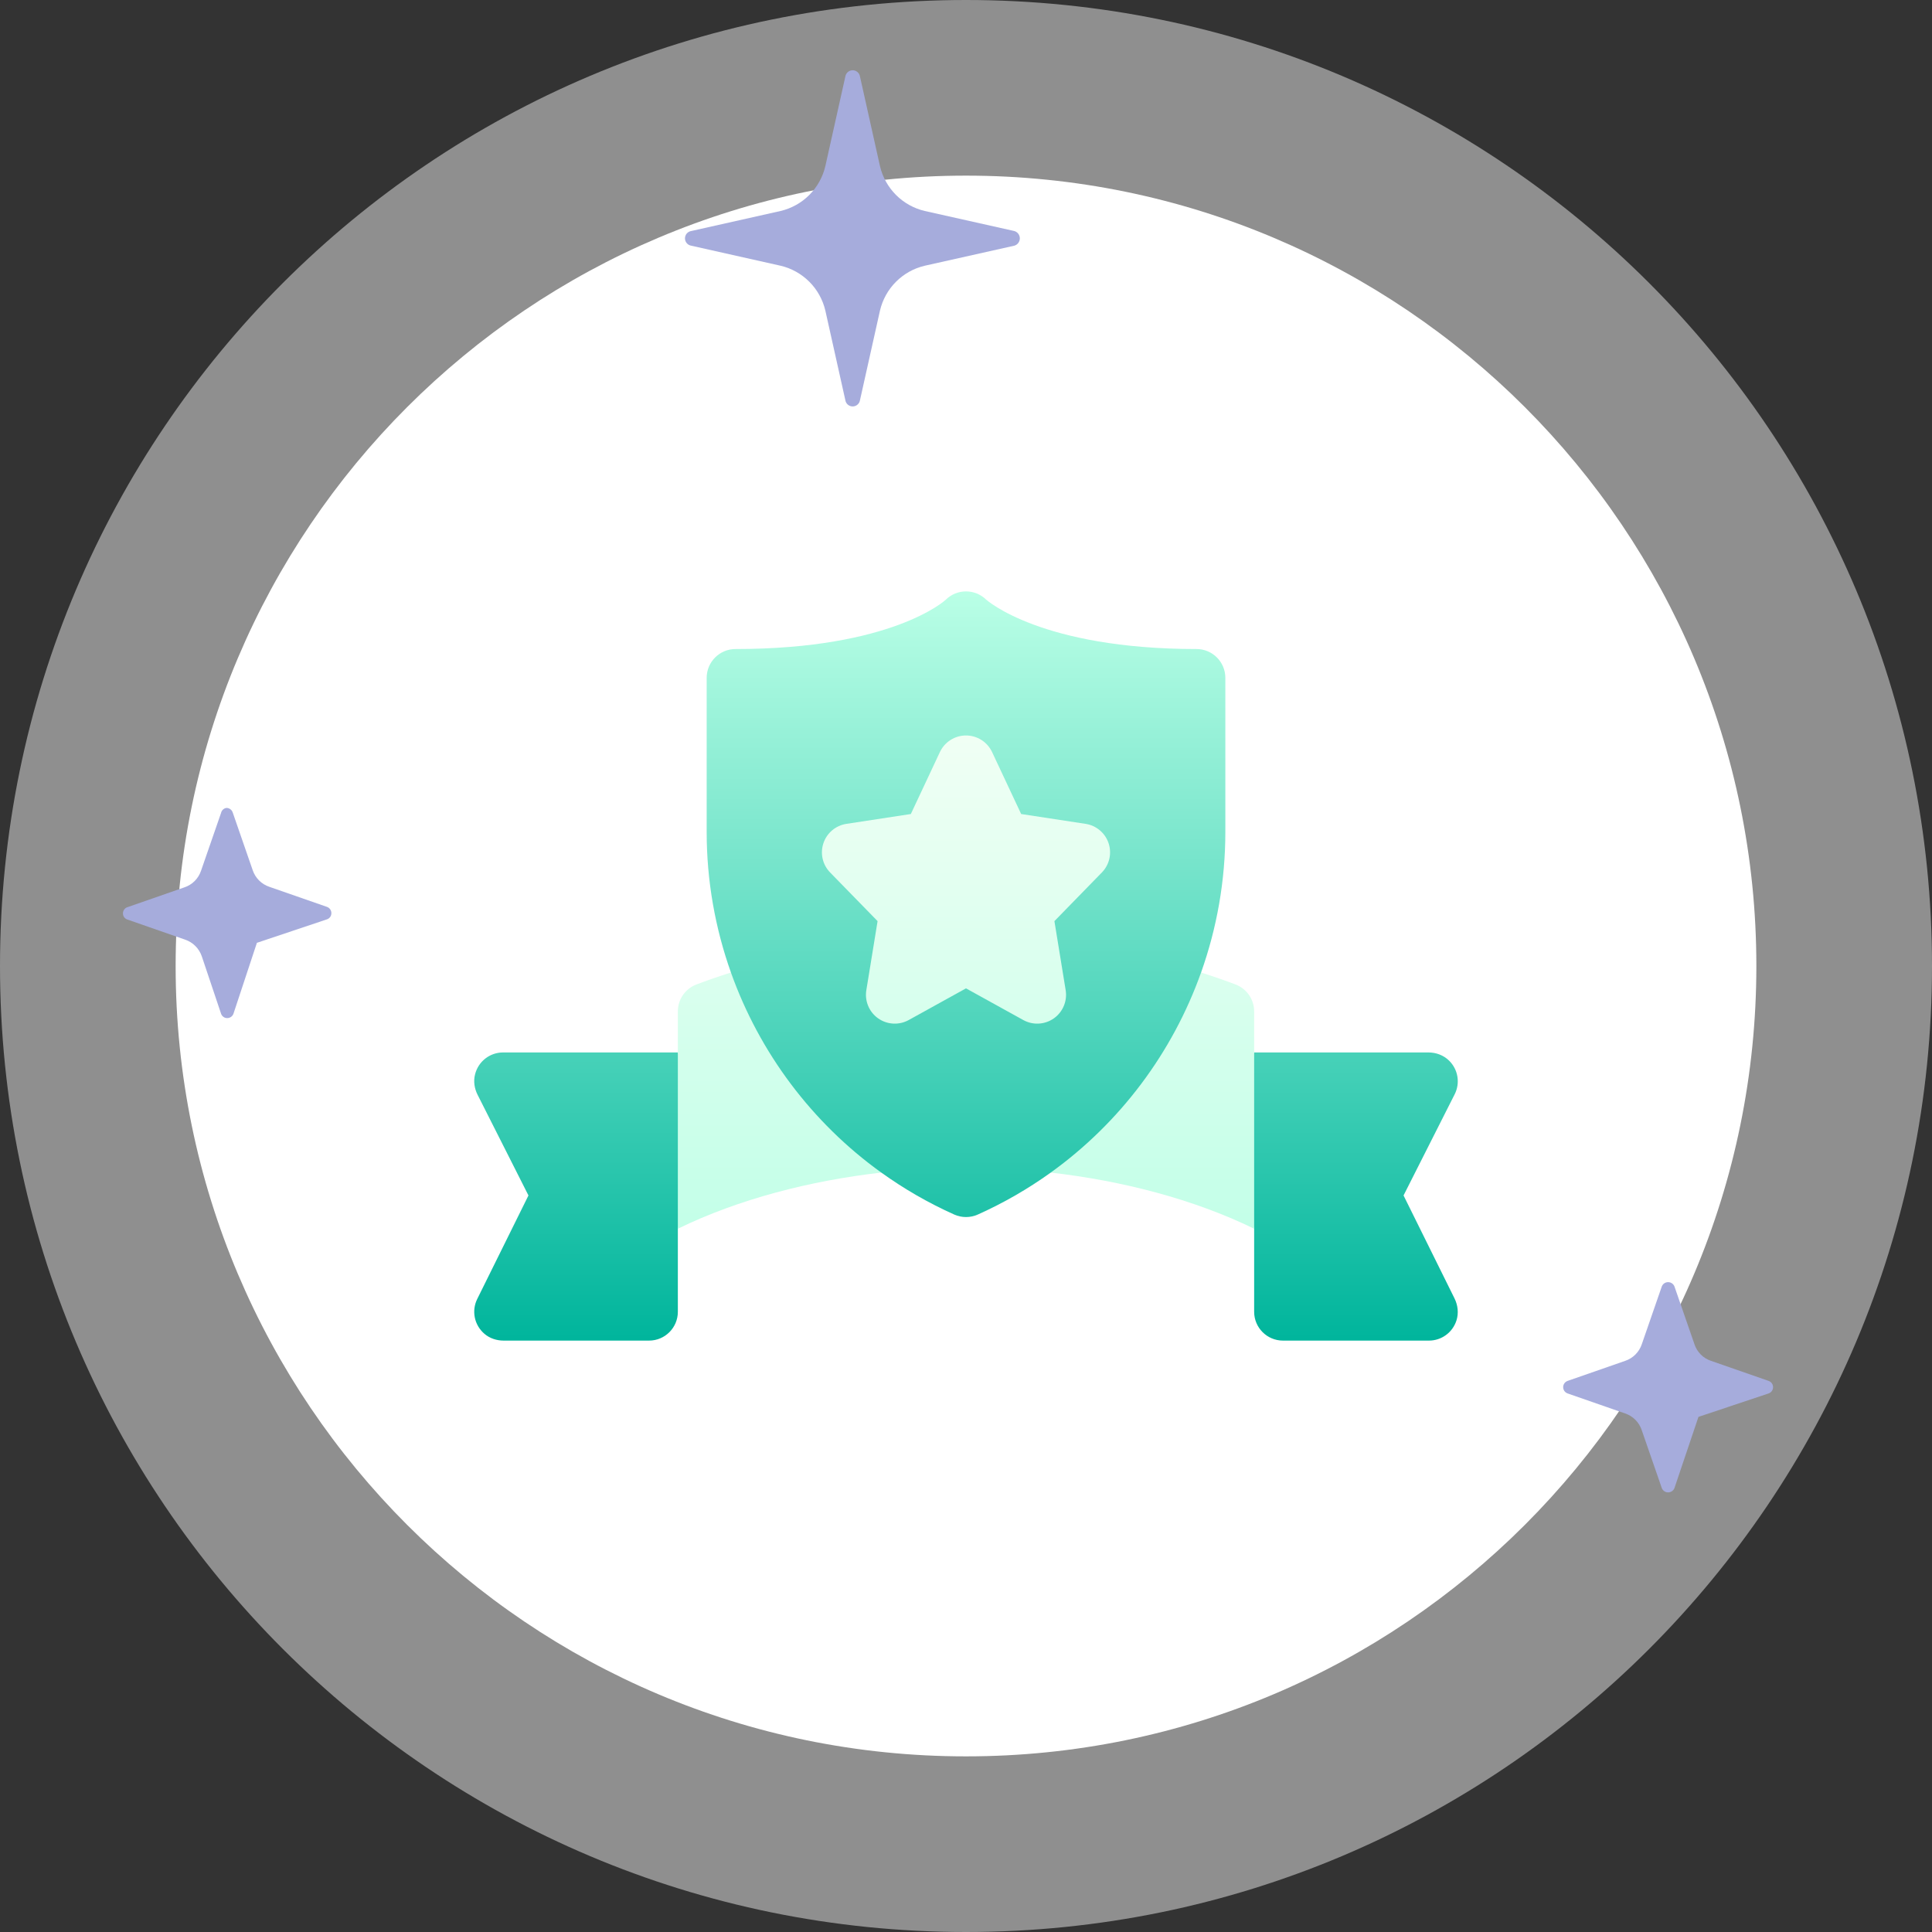 <svg width="110" height="110" viewBox="0 0 110 110" fill="none" xmlns="http://www.w3.org/2000/svg">
<rect x="0" y="0" width="110" height="110" fill="#333333" stroke="none"/>
<path d="M110 55C110 24.624 85.376 0 55 0C24.624 0 0 24.624 0 55C0 85.376 24.624 110 55 110C85.376 110 110 85.376 110 55Z" fill="white" fill-opacity="0.45"/>
<path d="M100 55C100 30.147 79.853 10 55 10C30.147 10 10 30.147 10 55C10 79.853 30.147 100 55 100C79.853 100 100 79.853 100 55Z" fill="white"/>
<path d="M68.384 55.371C69.283 52.845 69.766 50.146 69.766 47.372V38.594C69.766 37.688 69.031 36.953 68.125 36.953C59.266 36.953 56.171 34.161 56.141 34.133L56.16 34.153C55.52 33.512 54.481 33.512 53.84 34.153C53.812 34.181 50.79 36.953 41.876 36.953C40.97 36.953 40.235 37.688 40.235 38.594V47.372C40.235 50.145 40.718 52.845 41.617 55.371L40.34 57.748L46.104 65.417L50.178 66.762C51.463 67.685 52.851 68.489 54.33 69.151C54.543 69.246 54.772 69.294 55.001 69.294C55.229 69.294 55.458 69.246 55.671 69.151C57.15 68.489 58.538 67.685 59.824 66.762L63.181 65.752L69.801 56.943L68.384 55.371ZM28.642 59.922C27.905 59.922 27.236 60.416 27.046 61.176C26.949 61.562 27.01 61.971 27.189 62.327L30.088 68.064L27.171 73.96C26.845 74.618 26.99 75.433 27.582 75.942C27.884 76.201 28.277 76.328 28.675 76.328H36.954C37.86 76.328 38.594 75.593 38.594 74.687V69.959L40.344 64.586L38.594 59.922H28.642ZM79.912 68.064L82.824 62.302C83.141 61.673 83.027 60.895 82.498 60.381C82.187 60.078 81.762 59.922 81.328 59.922H71.406L69.656 63.812L71.406 69.959V74.687C71.406 75.593 72.141 76.328 73.047 76.328H81.359C82.062 76.328 82.703 75.878 82.926 75.177C83.056 74.766 83.007 74.318 82.816 73.931L79.912 68.064Z" fill="url(#paint0_linear)"/>
<path d="M41.617 55.371C40.851 55.613 40.19 55.847 39.648 56.054C39.012 56.296 38.594 56.906 38.594 57.586V59.922V69.959C42.041 68.275 46.123 67.225 50.177 66.762C46.218 63.916 43.239 59.925 41.617 55.371ZM70.352 56.054C69.809 55.847 69.149 55.613 68.383 55.371C66.761 59.925 63.782 63.916 59.823 66.762C63.878 67.225 67.96 68.275 71.406 69.959V59.922V57.586C71.406 56.906 70.987 56.296 70.352 56.054ZM60.675 56.377L60.034 52.445L62.736 49.675C63.166 49.235 63.313 48.591 63.118 48.008C62.923 47.425 62.418 47 61.81 46.907L58.141 46.347L56.485 42.819C56.215 42.243 55.636 41.875 55 41.875C54.364 41.875 53.785 42.243 53.514 42.819L51.859 46.347L48.19 46.907C47.582 47 47.077 47.425 46.882 48.008C46.686 48.591 46.834 49.235 47.263 49.675L49.966 52.445L49.325 56.377C49.224 56.996 49.485 57.62 49.999 57.982C50.513 58.344 51.188 58.38 51.738 58.077L55 56.273L58.262 58.077C58.814 58.382 59.489 58.342 60.001 57.982C60.514 57.62 60.776 56.996 60.675 56.377Z" fill="url(#paint1_linear)"/>
<path d="M50.103 17.679C50.249 17.06 50.564 16.493 51.013 16.043C51.462 15.593 52.027 15.277 52.645 15.131L57.752 13.988C57.843 13.962 57.922 13.907 57.978 13.832C58.035 13.756 58.065 13.665 58.065 13.571C58.065 13.477 58.035 13.385 57.978 13.31C57.922 13.235 57.843 13.18 57.752 13.154L52.645 12.011C52.027 11.864 51.462 11.549 51.013 11.098C50.564 10.648 50.249 10.082 50.103 9.462L48.963 4.354C48.947 4.255 48.896 4.165 48.819 4.1C48.743 4.036 48.647 4 48.547 4C48.447 4 48.35 4.036 48.274 4.1C48.198 4.165 48.147 4.255 48.131 4.354L46.991 9.462C46.845 10.082 46.53 10.648 46.081 11.098C45.632 11.549 45.066 11.864 44.449 12.011L39.353 13.154C39.254 13.17 39.165 13.221 39.1 13.297C39.035 13.374 39 13.471 39 13.571C39 13.671 39.035 13.768 39.1 13.844C39.165 13.921 39.254 13.972 39.353 13.988L44.449 15.131C45.066 15.277 45.632 15.593 46.081 16.043C46.53 16.493 46.845 17.06 46.991 17.679L48.131 22.788C48.147 22.887 48.198 22.976 48.274 23.041C48.35 23.106 48.447 23.141 48.547 23.141C48.647 23.141 48.743 23.106 48.819 23.041C48.896 22.976 48.947 22.887 48.963 22.788L50.103 17.679Z" fill="#A6ACDC"/>
<path d="M14.627 53.68L18.617 52.343C18.691 52.318 18.755 52.271 18.8 52.207C18.845 52.143 18.869 52.067 18.867 51.989C18.867 51.911 18.843 51.835 18.798 51.772C18.753 51.708 18.69 51.66 18.617 51.634L15.334 50.491C15.114 50.417 14.914 50.293 14.749 50.128C14.585 49.964 14.461 49.763 14.387 49.543L13.247 46.251C13.221 46.178 13.174 46.115 13.11 46.07C13.047 46.025 12.971 46 12.894 46C12.819 46.01 12.75 46.043 12.695 46.094C12.64 46.145 12.602 46.212 12.586 46.286L11.446 49.577C11.372 49.799 11.246 50.001 11.08 50.166C10.914 50.331 10.711 50.454 10.489 50.526L7.205 51.669C7.144 51.7 7.093 51.747 7.057 51.806C7.02 51.864 7.001 51.931 7 52C6.999 52.078 7.022 52.155 7.067 52.218C7.112 52.282 7.177 52.33 7.251 52.354L10.534 53.497C10.757 53.572 10.96 53.697 11.126 53.864C11.292 54.031 11.417 54.234 11.492 54.457L12.586 57.714C12.61 57.789 12.658 57.853 12.722 57.898C12.785 57.944 12.861 57.967 12.94 57.966C13.017 57.965 13.093 57.941 13.156 57.896C13.219 57.851 13.267 57.788 13.293 57.714L14.627 53.68Z" fill="#A6ACDC"/>
<path d="M96.703 80.671L100.704 79.334C100.777 79.307 100.839 79.259 100.884 79.196C100.928 79.132 100.951 79.057 100.951 78.98C100.951 78.902 100.928 78.827 100.884 78.763C100.839 78.7 100.777 78.652 100.704 78.625L97.421 77.482C97.2 77.41 96.999 77.286 96.835 77.121C96.671 76.956 96.547 76.755 96.475 76.534L95.335 73.242C95.306 73.171 95.256 73.109 95.192 73.066C95.128 73.023 95.053 73 94.976 73C94.899 73 94.823 73.023 94.759 73.066C94.695 73.109 94.646 73.171 94.617 73.242L93.477 76.534C93.403 76.754 93.279 76.955 93.115 77.119C92.95 77.284 92.75 77.408 92.53 77.482L89.247 78.625C89.175 78.652 89.112 78.7 89.068 78.763C89.024 78.827 89 78.902 89 78.98C89 79.057 89.024 79.132 89.068 79.196C89.112 79.259 89.175 79.307 89.247 79.334L92.53 80.477C92.752 80.551 92.953 80.677 93.118 80.844C93.282 81.01 93.405 81.213 93.477 81.437L94.617 84.728C94.646 84.8 94.695 84.861 94.759 84.904C94.823 84.947 94.899 84.97 94.976 84.97C95.053 84.97 95.128 84.947 95.192 84.904C95.256 84.861 95.306 84.8 95.335 84.728L96.703 80.671Z" fill="#A6ACDC"/>
<defs>
<linearGradient id="paint0_linear" x1="55" y1="76.328" x2="55" y2="33.672" gradientUnits="userSpaceOnUse">
<stop stop-color="#00B59C"/>
<stop offset="1" stop-color="#BAFFE6"/>
</linearGradient>
<linearGradient id="paint1_linear" x1="55" y1="69.959" x2="55" y2="41.875" gradientUnits="userSpaceOnUse">
<stop stop-color="#C3FFE8"/>
<stop offset="0.997" stop-color="#F0FFF4"/>
</linearGradient>
</defs>
</svg>